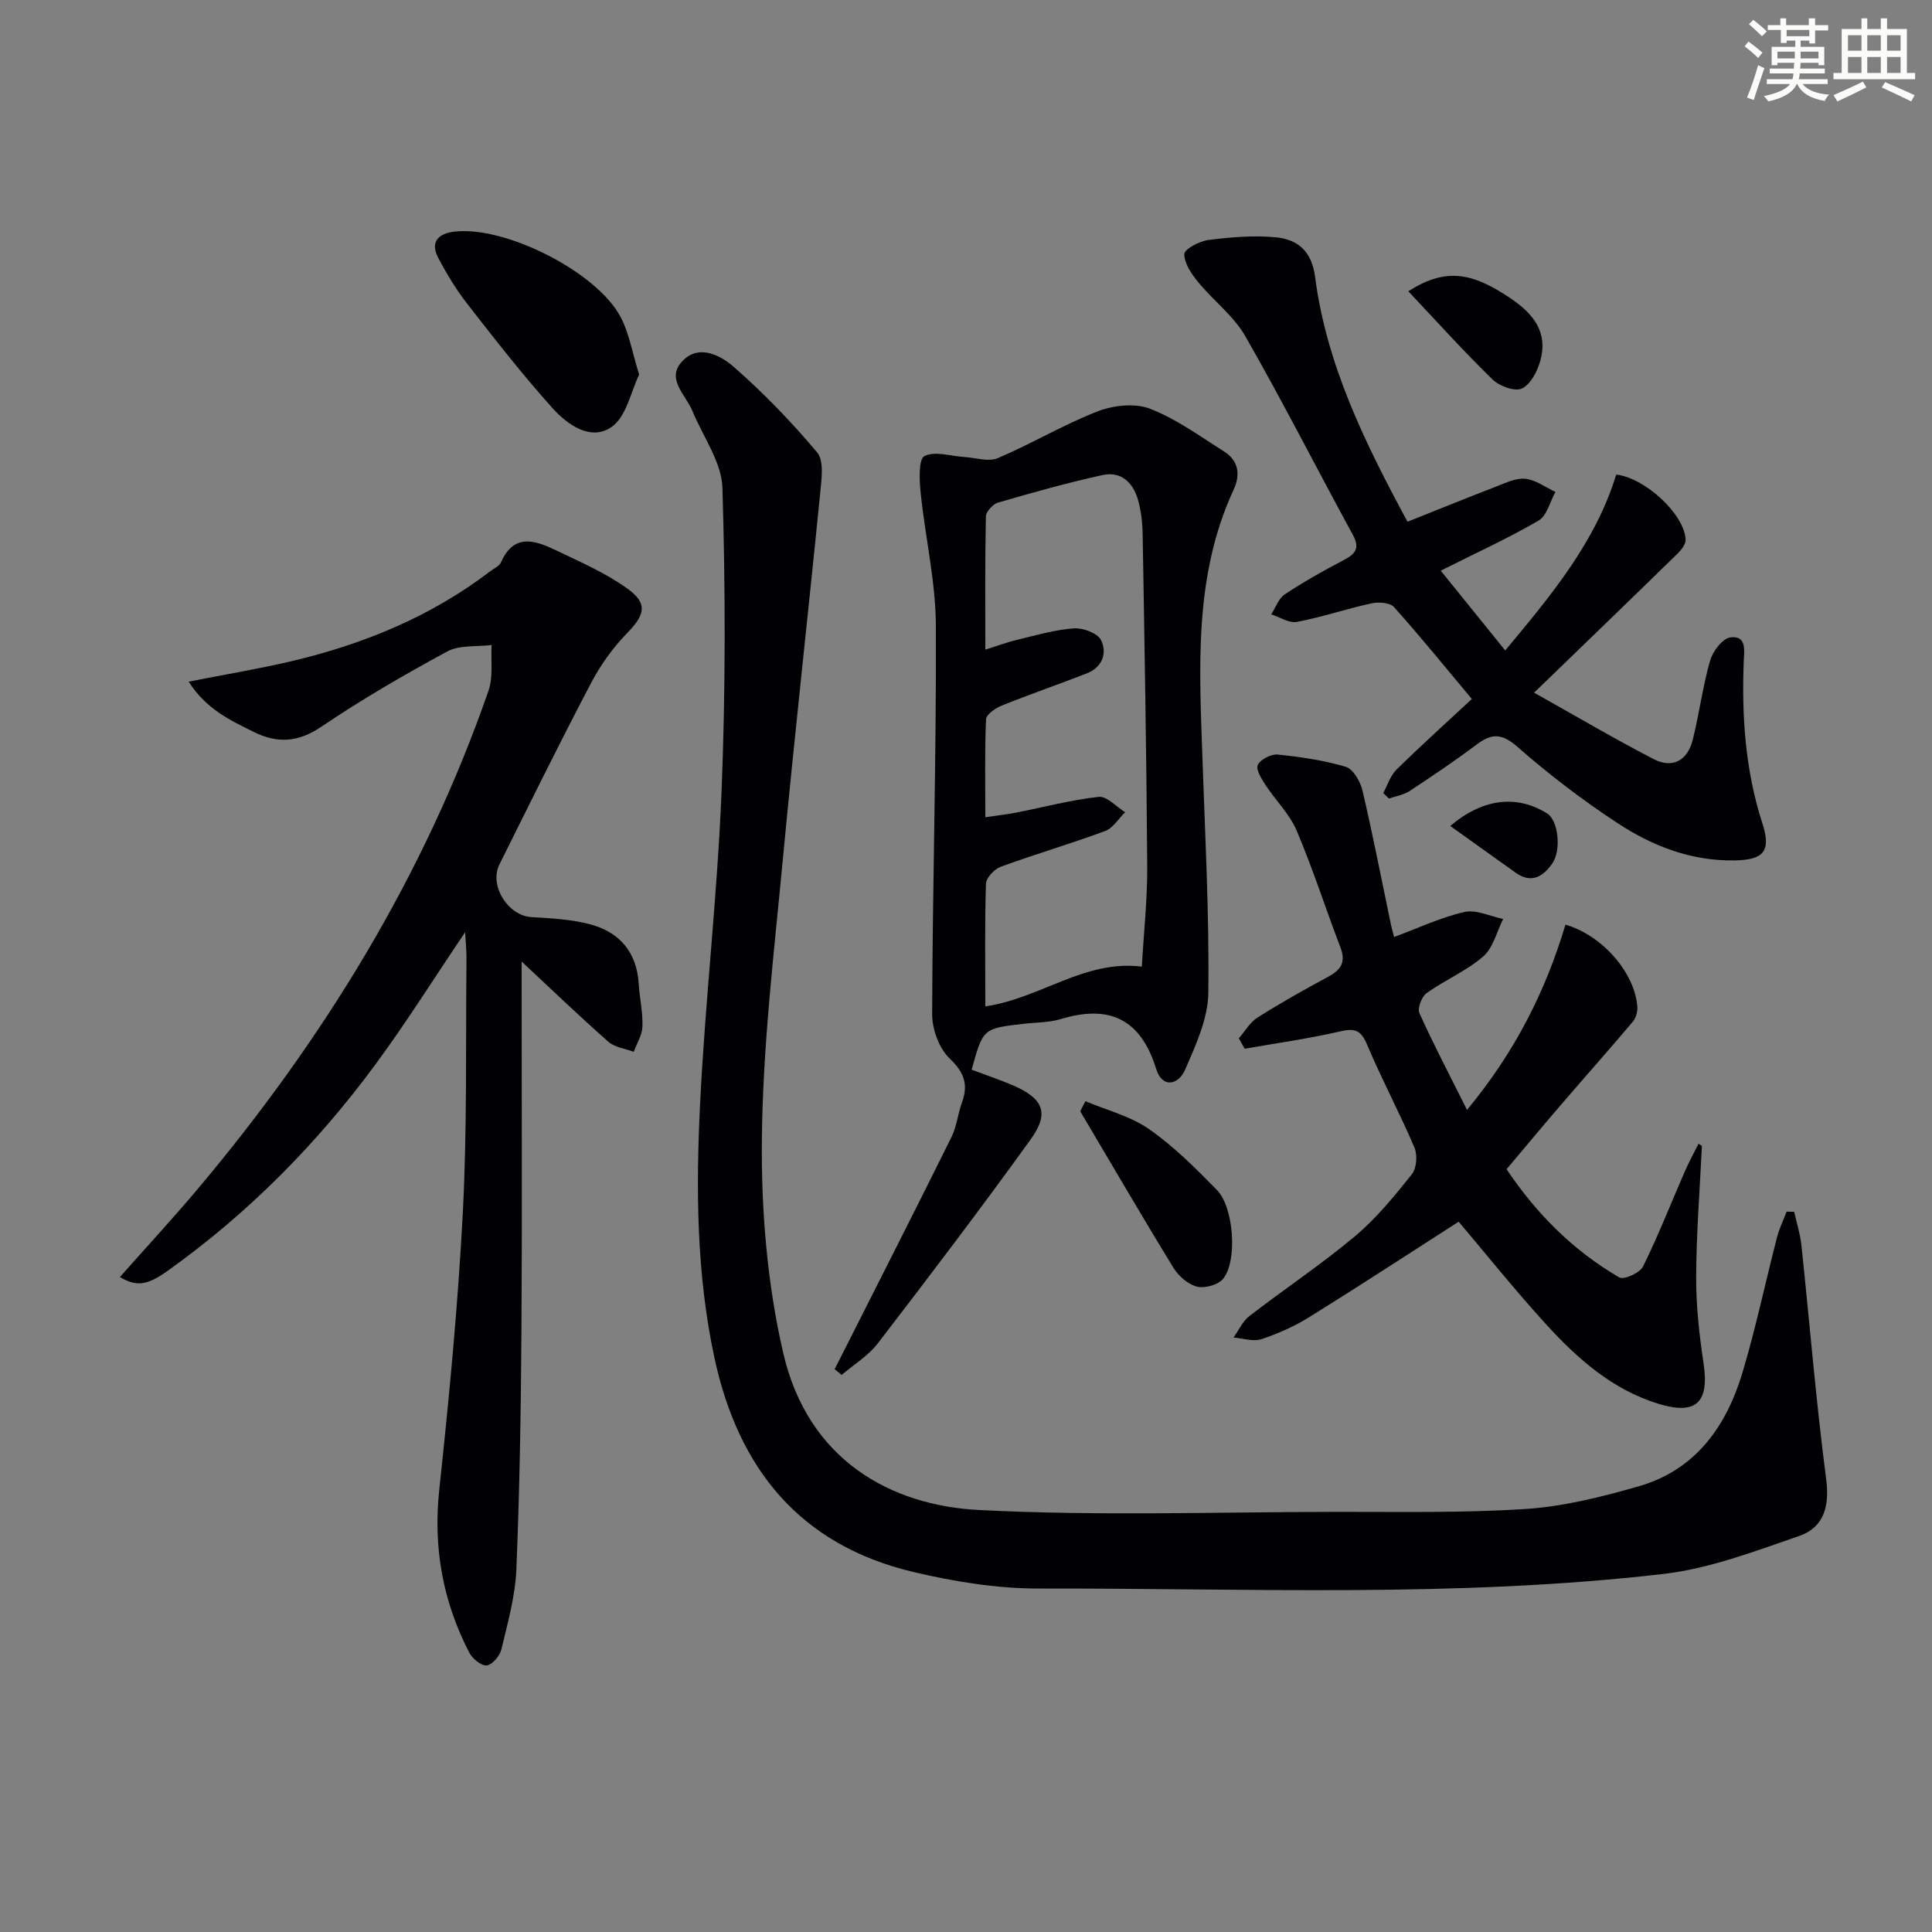 <svg enable-background="new 0 0 400 400" viewBox="0 0 400 400" xmlns="http://www.w3.org/2000/svg"><rect x="0" y="0" width="400" height="400" fill="#808080" stroke="none"/><g fill="#010103"><path d="m371.47 250.9c.51 2.29 1.24 4.55 1.49 6.86 1.71 16.17 3.03 32.38 5.13 48.5.74 5.71-.52 10.01-5.65 11.77-9.18 3.16-18.52 6.74-28.05 7.84-42.94 4.97-86.12 2.93-129.21 3.02-8.71.02-17.59-1.42-26.09-3.43-23.42-5.55-36.23-21.31-41.18-44.37-3.74-17.43-3.83-35.05-2.96-52.65 1.07-21.57 3.58-43.07 4.44-64.64.84-20.91.81-41.88.18-62.79-.16-5.37-4.05-10.63-6.22-15.94-1.41-3.45-5.82-6.85-1.73-10.64 3.4-3.15 7.74-.71 10.31 1.54 6.19 5.41 11.96 11.4 17.25 17.7 1.44 1.71.93 5.41.66 8.14-2.53 25.44-5.38 50.86-7.78 76.31-1.81 19.17-4.12 38.38-4.32 57.59-.16 14.82 1.09 30.02 4.42 44.42 5.14 22.21 22.3 31.57 40.52 32.5 24.55 1.26 49.21.42 73.82.38 13.16-.02 26.35.26 39.46-.6 7.84-.52 15.69-2.5 23.29-4.68 11.83-3.39 18.2-12.44 21.54-23.65 2.74-9.19 4.72-18.61 7.12-27.91.47-1.82 1.32-3.55 1.99-5.31.53.01 1.05.02 1.57.04z"/><path d="m39.06 141.13c7.84-1.55 14.67-2.67 21.39-4.26 14.85-3.52 28.77-9.22 41.01-18.57.79-.61 1.92-1.09 2.28-1.9 2.7-6.1 7.11-4.5 11.38-2.46 5.06 2.42 10.3 4.7 14.81 7.95 4.3 3.09 3.56 5.46-.12 9.22-2.96 3.03-5.53 6.65-7.5 10.42-6.5 12.38-12.68 24.93-18.91 37.45-2.18 4.37 1.78 10.59 6.58 10.89 4.12.26 8.35.45 12.29 1.52 5.98 1.62 9.55 5.73 9.96 12.21.19 2.98.87 5.95.78 8.91-.05 1.77-1.16 3.51-1.8 5.26-1.78-.67-3.94-.92-5.27-2.1-5.87-5.16-11.5-10.59-17.94-16.59v5.4c0 23.66.12 47.33-.04 70.99-.11 16.48-.37 32.97-1.05 49.43-.23 5.57-1.8 11.11-3.1 16.58-.32 1.35-1.89 3.2-3.05 3.33-1.12.12-2.97-1.42-3.62-2.68-5.45-10.56-7.48-21.67-6.2-33.65 2.05-19.15 3.89-38.35 4.89-57.57.9-17.44.57-34.94.75-52.42.02-1.6-.16-3.2-.28-5.48-6.47 9.58-12.18 18.7-18.54 27.33-12.12 16.46-26.37 30.87-43.06 42.78-4.18 2.98-6.39 3.34-9.88 1.28 5.37-6.07 10.85-11.99 16.05-18.16 26.04-30.94 46.96-64.9 60.27-103.24 1-2.88.46-6.29.64-9.46-3.09.4-6.63-.04-9.18 1.34-8.91 4.82-17.71 9.93-26.1 15.6-4.8 3.24-9.12 3.47-13.96 1.06-4.85-2.4-9.83-4.69-13.48-10.41z"/><path d="m201.17 221.47c3.05 1.15 5.88 2.08 8.6 3.26 6.24 2.71 7.55 5.71 3.64 11.14-10.29 14.28-20.94 28.3-31.67 42.26-1.98 2.58-4.97 4.38-7.49 6.54-.48-.4-.97-.8-1.45-1.2.76-1.49 1.52-2.99 2.28-4.48 7.33-14.52 14.7-29.01 21.92-43.58 1.08-2.19 1.3-4.78 2.15-7.11 1.36-3.73.52-6.23-2.52-9.13-2.2-2.1-3.65-6.08-3.64-9.21.08-26.81.89-53.61.77-80.41-.04-9.21-2.22-18.4-3.16-27.63-.26-2.57-.44-6.86.8-7.49 2.17-1.11 5.47.02 8.3.19 2.31.14 4.95 1.05 6.86.24 7-2.97 13.59-6.93 20.66-9.68 3.27-1.27 7.74-1.77 10.87-.56 5.45 2.1 10.34 5.7 15.35 8.86 3 1.89 3.41 4.8 1.98 7.88-8.37 18.07-7.09 37.21-6.44 56.31.54 15.97 1.4 31.95 1.19 47.91-.07 5.33-2.59 10.79-4.79 15.86-1.37 3.16-4.72 4.02-6.02-.17-3.2-10.3-9.66-13.33-19.7-10.29-2.5.76-5.25.69-7.89 1-8.25.97-8.25.97-10.6 9.49zm2.83-13.11c11.44-1.66 20.52-9.71 32.4-8.23.4-6.96 1.16-13.9 1.12-20.83-.15-22.95-.56-45.89-.95-68.84-.04-2.3-.32-4.66-.93-6.88-.99-3.6-3.48-6.06-7.33-5.23-7.28 1.58-14.48 3.62-21.64 5.7-1.07.31-2.53 1.86-2.55 2.86-.2 8.95-.12 17.9-.12 27.59 2.66-.83 4.65-1.58 6.69-2.06 3.85-.92 7.71-2.06 11.62-2.34 1.89-.14 4.92.97 5.64 2.41 1.34 2.7.27 5.66-2.95 6.91-5.85 2.28-11.79 4.32-17.61 6.67-1.3.52-3.19 1.83-3.24 2.84-.29 6.6-.15 13.23-.15 20.27 2.55-.38 4.51-.59 6.43-.97 5.68-1.11 11.31-2.62 17.04-3.25 1.69-.18 3.64 2.05 5.48 3.18-1.37 1.33-2.5 3.29-4.14 3.89-7.14 2.65-14.46 4.78-21.61 7.4-1.32.48-3.03 2.29-3.07 3.53-.26 8.31-.13 16.63-.13 25.38z"/><path d="m352.36 237.25c-.43 9.04-1.15 18.08-1.19 27.12-.02 5.96.64 11.96 1.53 17.86 1.21 8.08-1.45 10.8-9.25 8.44-9.58-2.91-16.84-9.35-23.38-16.52-6.38-6.99-12.3-14.4-18.07-21.21-10.26 6.58-20.5 13.28-30.9 19.74-3.08 1.91-6.49 3.44-9.93 4.58-1.7.56-3.84-.18-5.78-.34 1.07-1.5 1.87-3.35 3.26-4.43 7.23-5.58 14.86-10.66 21.85-16.51 4.43-3.71 8.17-8.31 11.8-12.85 1-1.24 1.2-4 .55-5.53-3.06-7.18-6.76-14.09-9.8-21.29-1.25-2.97-2.47-3.5-5.55-2.78-6.53 1.52-13.19 2.43-19.8 3.6-.41-.72-.81-1.44-1.22-2.16 1.28-1.46 2.32-3.31 3.89-4.31 4.77-3.02 9.71-5.79 14.68-8.47 2.6-1.4 3.62-3.02 2.49-5.99-3.08-8.07-5.72-16.31-9.09-24.25-1.45-3.42-4.33-6.2-6.41-9.38-.84-1.29-2.08-3.25-1.63-4.19.55-1.15 2.75-2.29 4.1-2.16 4.76.49 9.56 1.18 14.12 2.54 1.53.46 3.01 3.03 3.45 4.88 2.15 9.19 3.95 18.46 5.88 27.7.16.78.39 1.55.67 2.66 4.99-1.85 9.65-4.06 14.55-5.18 2.44-.56 5.34.9 8.03 1.44-1.33 2.64-2.06 5.98-4.13 7.77-3.48 3.01-7.92 4.87-11.7 7.57-1.03.73-1.96 3.14-1.51 4.14 2.91 6.46 6.21 12.75 9.86 20.05 10.07-12.15 16.3-24.73 20.38-38.35 7.69 2.23 14.37 9.99 14.88 16.99.08 1.03-.29 2.35-.95 3.12-4.78 5.66-9.71 11.2-14.54 16.82-3.8 4.41-7.52 8.89-11.58 13.7 6.1 9.12 13.74 16.83 23.34 22.41.95.55 4.26-.94 4.91-2.26 3.16-6.39 5.76-13.05 8.61-19.59.87-1.99 1.91-3.9 2.88-5.84.24.16.47.31.7.46z"/><path d="m291.41 108.02c6.25-2.49 12.21-4.92 18.22-7.23 2-.77 4.18-1.86 6.16-1.67 2.15.22 4.17 1.76 6.25 2.73-1.14 2.03-1.77 4.93-3.51 5.94-6.28 3.66-12.94 6.69-20.24 10.36 4.51 5.58 8.72 10.78 13.35 16.52 9.59-11.51 18.69-22.42 22.98-36.41 5.95.65 14.11 8.19 14.37 13.44.04.91-.81 2.07-1.55 2.8-9.48 9.26-19.01 18.46-29.82 28.91 9 5.04 16.78 9.64 24.8 13.78 3.86 1.99 6.97.23 8.02-3.93 1.38-5.46 2.07-11.1 3.62-16.5.55-1.92 2.59-4.6 4.21-4.8 3.47-.43 2.83 2.87 2.75 5.08-.43 11.37.33 22.53 3.88 33.48 1.87 5.78.17 7.52-5.79 7.62-8.98.15-17.05-2.99-24.31-7.78-7.2-4.74-14.12-10.02-20.59-15.7-3.21-2.81-5.3-2.91-8.46-.53-4.51 3.39-9.2 6.54-13.92 9.65-1.23.81-2.83 1.05-4.26 1.55-.4-.38-.79-.76-1.19-1.13.9-1.64 1.47-3.61 2.75-4.86 5.08-4.99 10.37-9.76 15.6-14.62-5.57-6.65-10.69-12.98-16.12-19.03-.84-.94-3.21-1.09-4.68-.77-5.17 1.13-10.22 2.85-15.42 3.84-1.61.31-3.53-1-5.31-1.56.91-1.41 1.5-3.28 2.78-4.13 3.86-2.56 7.91-4.86 12.02-7 2.44-1.27 3.7-2.39 2.1-5.32-7.46-13.69-14.53-27.61-22.27-41.14-2.4-4.2-6.6-7.35-9.74-11.17-1.38-1.69-2.9-3.88-2.89-5.83.01-1.03 3.11-2.68 4.96-2.92 4.58-.58 9.3-.99 13.87-.57 4.59.42 7.55 2.79 8.25 8.24 2.37 18.23 10.37 34.44 19.13 50.66z"/><path d="m132.33 77.56c-1.71 3.5-2.63 8.68-5.68 10.82-4.31 3.02-9.16-.43-12.26-3.88-6.19-6.88-11.9-14.22-17.6-21.53-2.32-2.98-4.31-6.26-6.07-9.61-1.71-3.27.04-5.01 3.33-5.4 10.48-1.27 29.54 8.31 34.46 17.71 1.73 3.26 2.33 7.1 3.82 11.89z"/><path d="m224.72 227.99c4.43 1.87 9.32 3.09 13.18 5.78 5.12 3.57 9.64 8.1 14.04 12.59 3.5 3.56 4.3 14.56 1.34 18.35-1 1.28-3.8 2.08-5.43 1.68-1.86-.46-3.84-2.18-4.89-3.89-6.57-10.72-12.9-21.6-19.31-32.42.36-.7.71-1.4 1.07-2.09z"/><path d="m291.57 60.3c7.7-4.88 13.16-4.03 21.41 1.63 4.72 3.24 7.5 7.03 5.93 12.75-.6 2.19-2.02 4.92-3.83 5.76-1.46.68-4.66-.49-6.07-1.88-5.91-5.74-11.44-11.89-17.44-18.26z"/><path d="m300.26 171.01c6.88-5.82 13.87-6.46 20.09-2.57 2.24 1.4 2.99 7.55 1.01 10.37-1.86 2.65-4.29 4.19-7.52 1.9-4.4-3.12-8.78-6.28-13.58-9.7z"/></g><path d="m361.2 9.6.8-1c.9.7 1.9 1.4 2.9 2.3l-.9 1.1c-1-1-2-1.8-2.8-2.4zm.5 10.6c.9-2.1 1.6-4.3 2.3-6.7.4.2.8.4 1.3.6-.7 2.1-1.5 4.3-2.2 6.6zm.4-15.2.9-.9c1 .8 2 1.6 2.8 2.4l-1 1c-.9-.9-1.8-1.7-2.7-2.5zm12.5-1.2h1.2v1.4h2.7v1.1h-2.7v2.7h-1.2v-.6h-1.8v1.3h4.9v3.8h-1.2v-.5h-3.7c0 .4-.1.9-.1 1.2h5.1v1h-5.2c0 .5-.1.9-.2 1.2h6v1h-5.2c1.1 1.3 2.9 2 5.5 2.2-.4.4-.7.8-.9 1.3-2.9-.5-4.8-1.6-5.7-3.5h-.1c-.8 1.7-2.7 2.9-5.9 3.6-.2-.4-.6-.8-.9-1.1 2.8-.6 4.6-1.4 5.4-2.5h-4.8v-1h5.3c.1-.3.2-.7.2-1.2h-4.9v-1h5c0-.4 0-.8.1-1.2h-3.5v.5h-1.2v-3.8h4.9v-1.3h-1.8v.5h-1.2v-2.7h-2.7v-1h2.6v-1.4h1.2v1.4h4.7v-1.4zm-6.6 8.3h3.6c0-.4 0-.9 0-1.4h-3.6zm1.9-4.6h4.7v-1.3h-4.7zm6.6 3.2h-3.7v1.4h3.7z" fill="#fbfcfa"/><path d="m385.3 3.8h1.3v2.2h2.8v-2.2h1.3v2.2h4.1v9.1h1.7v1.3h-16.9v-1.3h1.7v-9.1h4.1v-2.2zm.4 13.1.7 1.2c-1.8.9-3.8 1.9-6 2.9-.2-.4-.5-.8-.8-1.3 2.3-1 4.3-1.9 6.1-2.8zm-3.1-6.4h2.8v-3.2h-2.8zm0 4.6h2.8v-3.3h-2.8zm4-4.6h2.8v-3.2h-2.8zm0 4.6h2.8v-3.3h-2.8zm3.7 1.9c2.1.9 4.1 1.8 6.1 2.7l-.7 1.3c-2.2-1.1-4.2-2-6.1-2.9zm3.2-9.7h-2.8v3.2h2.8zm-2.8 7.8h2.8v-3.3h-2.8z" fill="#fbfcfa"/></svg>